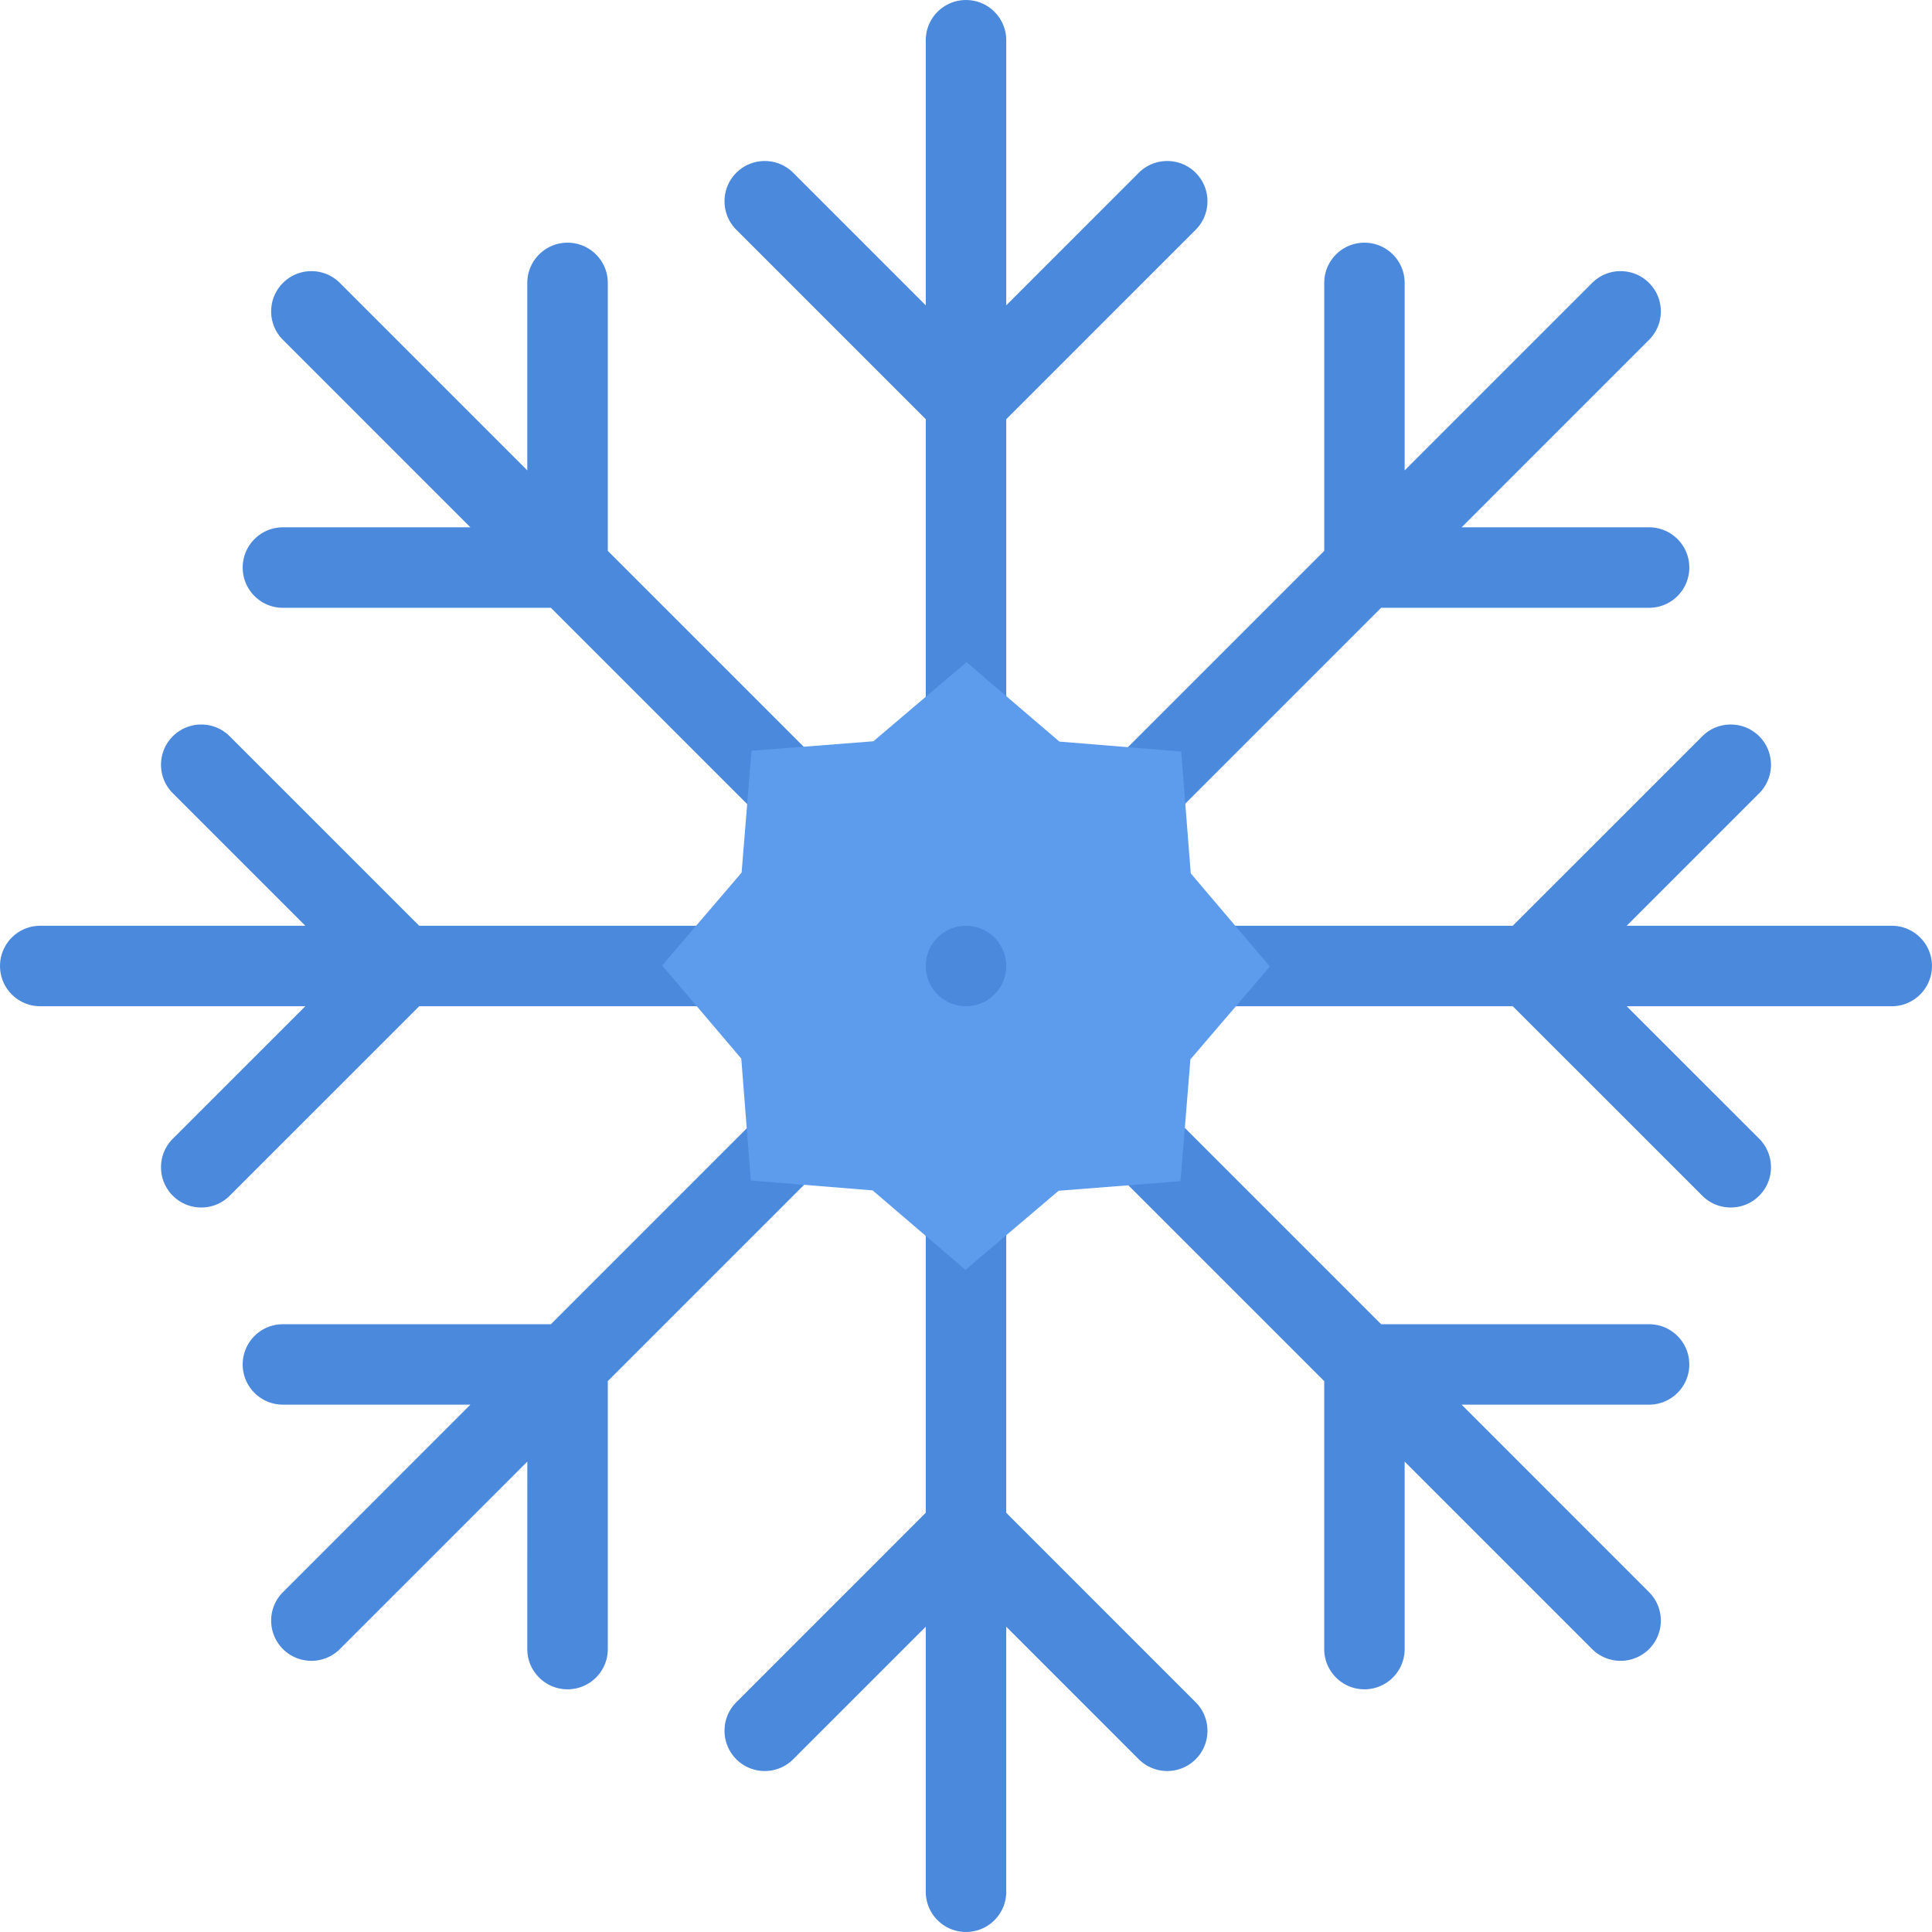 <?xml version="1.0" standalone="no"?><!DOCTYPE svg PUBLIC "-//W3C//DTD SVG 1.1//EN" "http://www.w3.org/Graphics/SVG/1.1/DTD/svg11.dtd"><svg class="icon" width="128px" height="128.00px" viewBox="0 0 1024 1024" version="1.1" xmlns="http://www.w3.org/2000/svg"><path d="M1002.678 490.672H862.18l70.25-70.248c8.312-8.328 8.312-21.844 0-30.17-8.344-8.328-21.876-8.328-30.188 0l-100.436 100.418H563.5l168.528-168.528h142.028c11.75 0 21.312-9.546 21.312-21.328s-9.562-21.328-21.312-21.328h-99.372l99.34-99.358c8.344-8.328 8.344-21.828 0-30.172-8.344-8.328-21.844-8.328-30.156 0l-99.372 99.358V149.96c0-11.782-9.532-21.328-21.312-21.328s-21.312 9.546-21.312 21.328v142.012l-168.542 168.528V222.178l100.42-100.418c8.312-8.328 8.312-21.842 0-30.17s-21.842-8.328-30.186 0l-70.234 70.248V21.34c0-11.782-9.546-21.328-21.328-21.328s-21.326 9.546-21.326 21.328v140.496l-70.25-70.248c-8.328-8.328-21.842-8.328-30.17 0s-8.328 21.842 0 30.17l100.42 100.418V460.5l-168.528-168.528V149.96c0-11.782-9.546-21.328-21.328-21.328s-21.344 9.546-21.344 21.328v99.358L180.132 149.96c-8.328-8.328-21.828-8.328-30.154 0-8.344 8.344-8.344 21.844 0 30.172l99.34 99.358H149.962c-11.782 0-21.328 9.546-21.328 21.328 0 11.78 9.546 21.328 21.328 21.328h142.012l168.528 168.528H222.18l-100.42-100.418c-8.328-8.328-21.844-8.328-30.172 0s-8.328 21.842 0 30.17l70.248 70.248H21.34c-11.782 0-21.328 9.546-21.328 21.328s9.546 21.328 21.328 21.328h140.496L91.588 603.56c-8.328 8.344-8.328 21.876 0 30.186a21.188 21.188 0 0 0 15.094 6.25 21.18 21.18 0 0 0 15.078-6.25l100.42-100.418h238.322l-168.528 168.542H149.962c-11.782 0-21.328 9.532-21.328 21.312 0 11.78 9.546 21.31 21.328 21.31h99.356l-99.34 99.374c-8.344 8.312-8.344 21.812 0 30.188a21.382 21.382 0 0 0 30.154 0l99.358-99.374-0.016 99.374c0 11.75 9.562 21.312 21.344 21.312s21.328-9.562 21.328-21.312v-142.03l168.528-168.526v238.306l-100.42 100.434c-8.328 8.312-8.328 21.844 0 30.188a21.324 21.324 0 0 0 30.17 0l70.25-70.248v140.496c0 11.75 9.544 21.312 21.326 21.312s21.328-9.562 21.328-21.312V862.18l70.234 70.248a21.368 21.368 0 0 0 15.124 6.25 21.4 21.4 0 0 0 15.06-6.25c8.312-8.344 8.312-21.876 0-30.188l-100.42-100.434V563.5l168.542 168.526v142.03c0 11.75 9.532 21.312 21.312 21.312s21.312-9.562 21.312-21.312v-99.374l99.372 99.374a21.38 21.38 0 0 0 15.062 6.218 21.4 21.4 0 0 0 15.094-6.218c8.344-8.376 8.344-21.876 0-30.188l-99.34-99.374h99.372c11.75 0 21.312-9.532 21.312-21.31 0-11.782-9.562-21.312-21.312-21.312h-142.028l-168.528-168.542h238.306l100.436 100.418a21.198 21.198 0 0 0 15.062 6.25c5.5 0 10.938-2.062 15.124-6.25 8.312-8.31 8.312-21.842 0-30.186l-70.25-70.232h140.498c11.748 0 21.31-9.546 21.31-21.328s-9.556-21.33-21.304-21.33z" fill="#4A89DC" /><path d="M462.908 392.892l49.374-41.934 49.218 42.106 64.56 5.266 5.064 64.578 41.934 49.374-42.122 49.218-5.25 64.56-64.592 5.062-49.376 41.936-49.216-42.124-64.56-5.248-5.048-64.592-41.936-49.376 42.108-49.218 5.25-64.56z" fill="#5D9CEC" /><path d="M512 512m-21.328 0a21.328 21.328 0 1 0 42.656 0 21.328 21.328 0 1 0-42.656 0Z" fill="#4A89DC" /></svg>